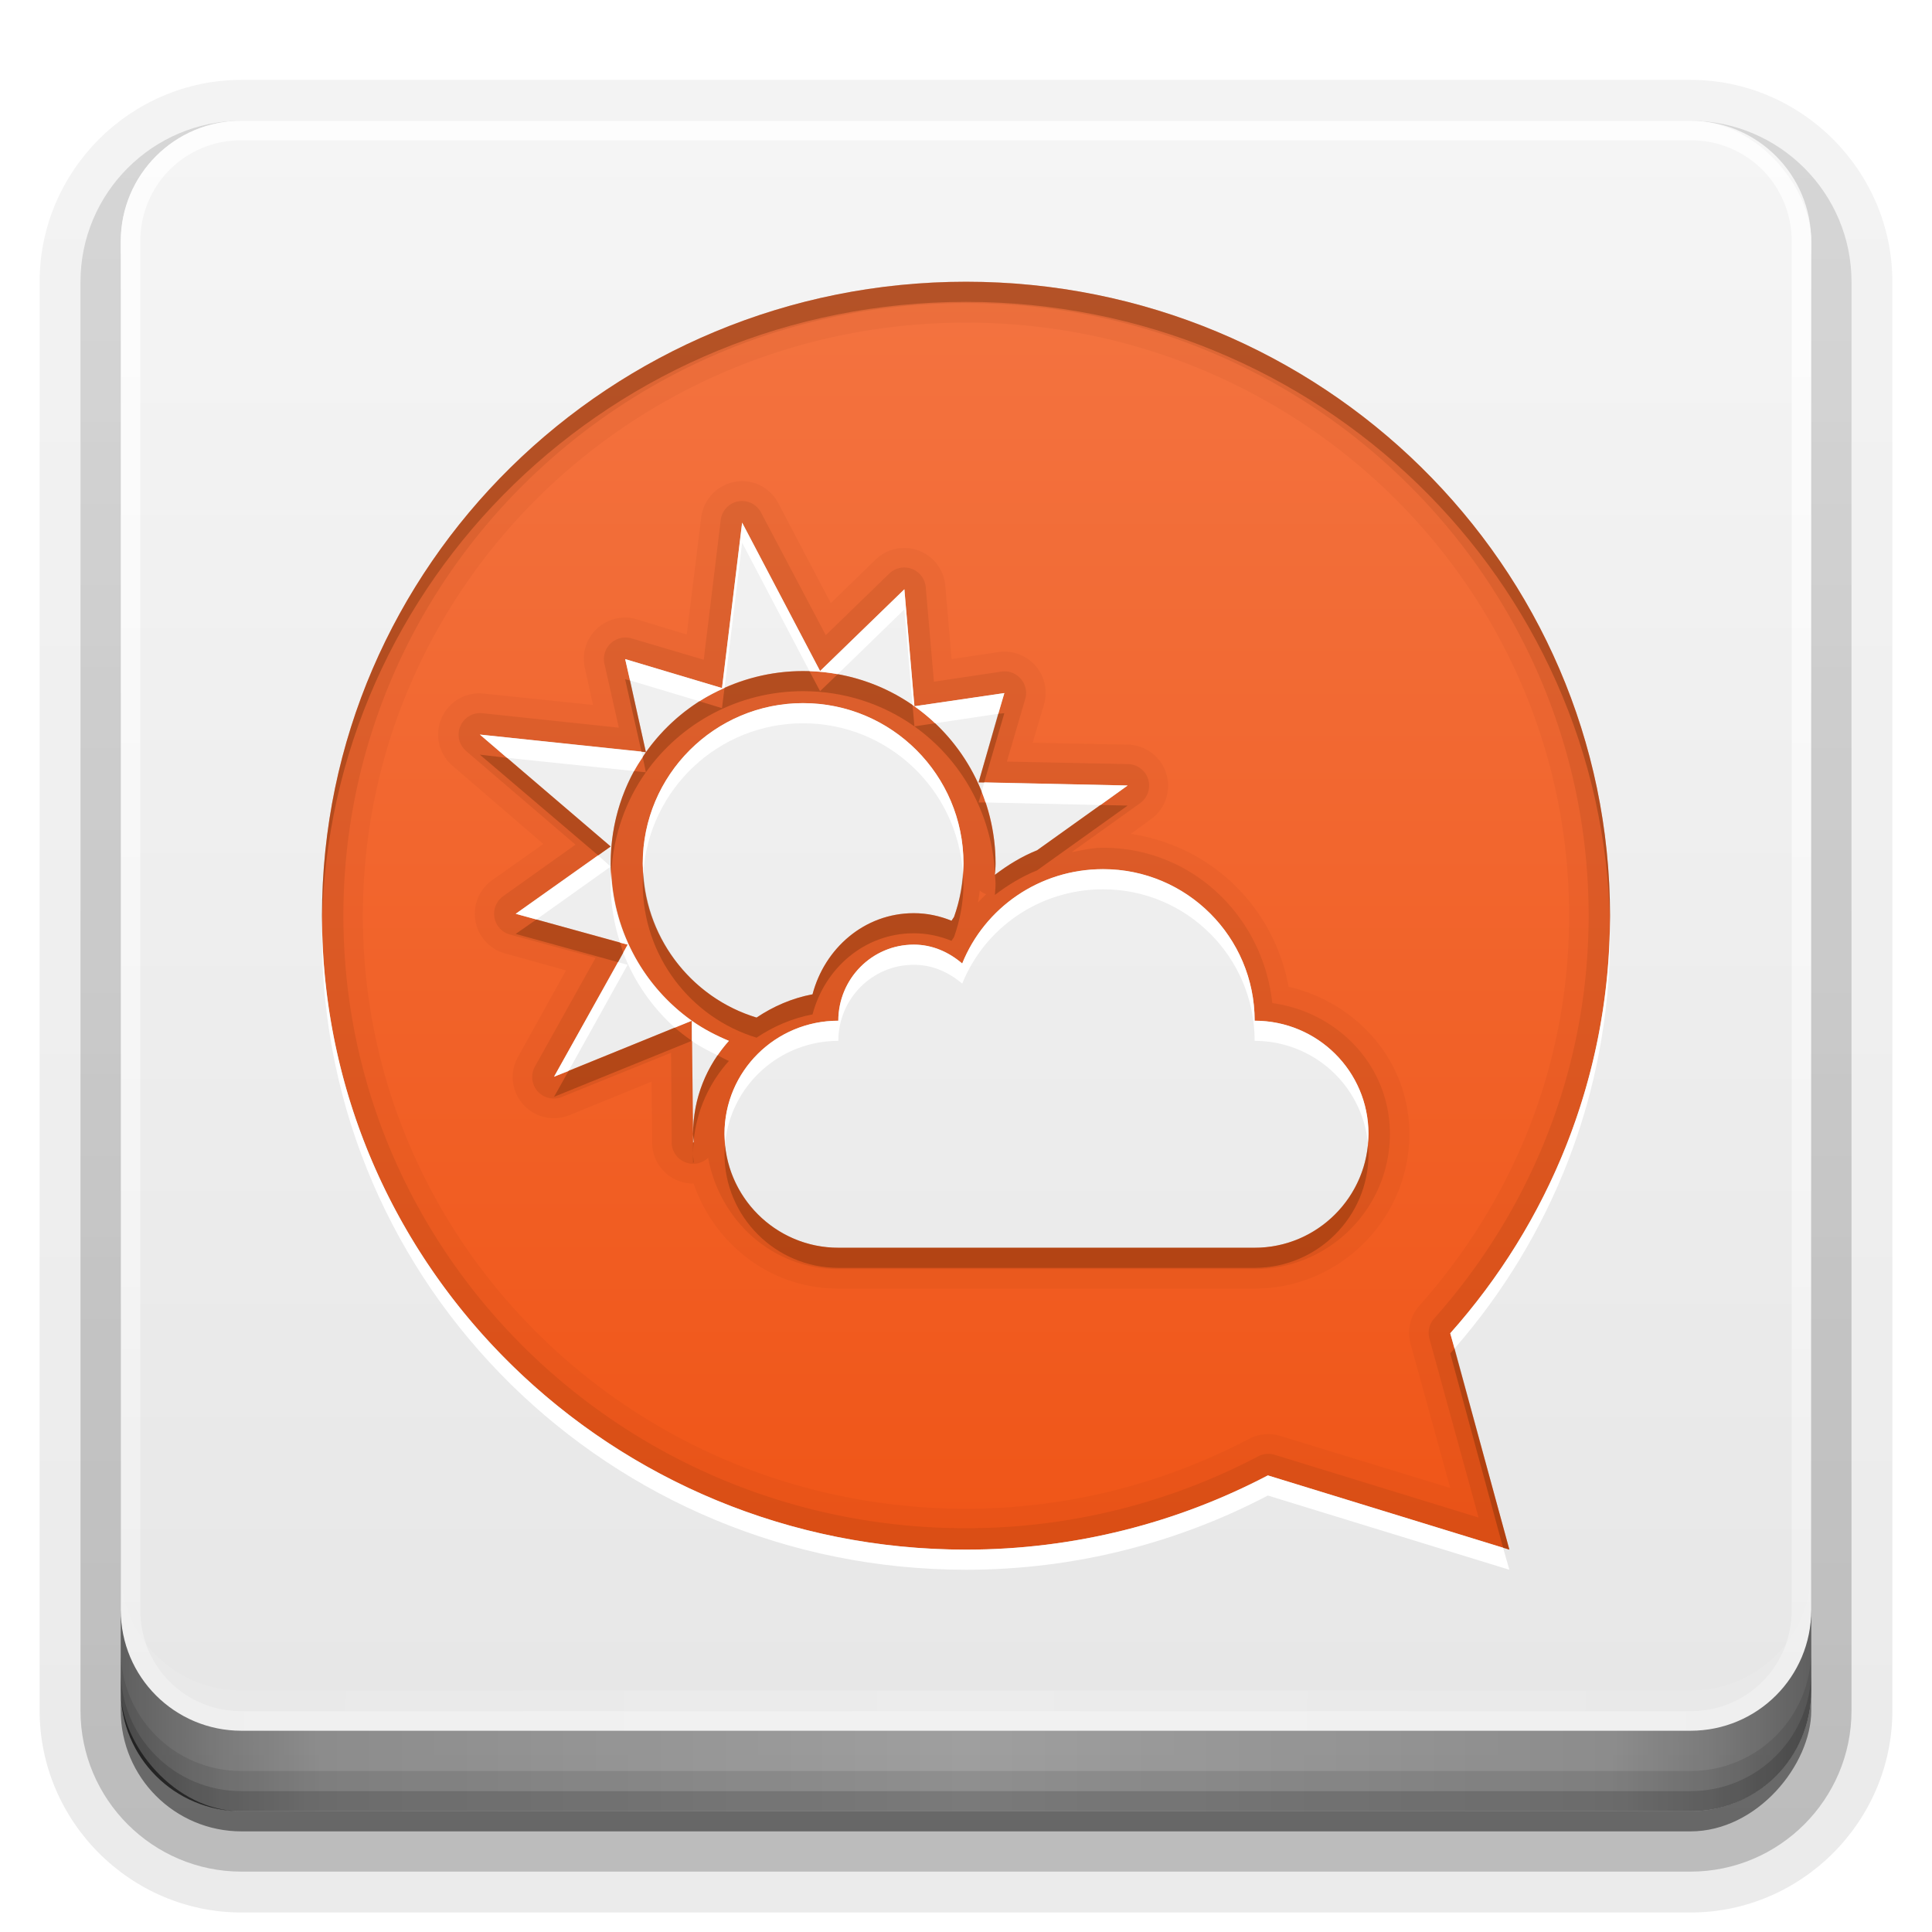 <?xml version="1.0" encoding="UTF-8" standalone="no"?>
<!-- Created with Inkscape (http://www.inkscape.org/) -->
<svg id="svg2408" xmlns:rdf="http://www.w3.org/1999/02/22-rdf-syntax-ns#" xmlns="http://www.w3.org/2000/svg" height="96" width="96" version="1.0" xmlns:cc="http://creativecommons.org/ns#" xmlns:xlink="http://www.w3.org/1999/xlink" xmlns:dc="http://purl.org/dc/elements/1.1/">
 <defs id="defs2410">
  <linearGradient id="linearGradient4384">
   <stop id="stop4386" style="stop-color:#fff" offset="0"/>
   <stop id="stop4388" style="stop-color:#fff;stop-opacity:0" offset="1"/>
  </linearGradient>
  <linearGradient id="ButtonShadow" y2="7.016" gradientUnits="userSpaceOnUse" x2="45.448" gradientTransform="scale(1.006 .994)" y1="92.54" x1="45.448">
   <stop id="stop3750" offset="0"/>
   <stop id="stop3752" style="stop-opacity:.588" offset="1"/>
  </linearGradient>
  <filter id="filter3174" color-interpolation-filters="sRGB">
   <feGaussianBlur id="feGaussianBlur3176" stdDeviation="1.71"/>
  </filter>
  <filter id="filter3794" height="1.384" width="1.384" color-interpolation-filters="sRGB" y="-.192" x="-.192">
   <feGaussianBlur id="feGaussianBlur3796" stdDeviation="5.28"/>
  </filter>
  <linearGradient id="linearGradient3613" y2="138.66" gradientUnits="userSpaceOnUse" x2="48" y1="20.221" x1="48">
   <stop id="stop3739" style="stop-color:#fff" offset="0"/>
   <stop id="stop3741" style="stop-color:#fff;stop-opacity:0" offset="1"/>
  </linearGradient>
  <linearGradient id="ButtonShadow-0" y2="7.016" gradientUnits="userSpaceOnUse" x2="45.448" gradientTransform="matrix(1.006 0 0 .994 100 0)" y1="92.54" x1="45.448">
   <stop id="stop3750-8" offset="0"/>
   <stop id="stop3752-5" style="stop-opacity:.588" offset="1"/>
  </linearGradient>
  <linearGradient id="linearGradient3780" y2="90.239" xlink:href="#ButtonShadow-0" gradientUnits="userSpaceOnUse" x2="32.251" gradientTransform="matrix(1.024 0 0 1.012 -1.143 -98.071)" y1="6.132" x1="32.251"/>
  <linearGradient id="linearGradient3721" y2="90.239" xlink:href="#ButtonShadow-0" gradientUnits="userSpaceOnUse" x2="32.251" gradientTransform="translate(0,-97)" y1="6.132" x1="32.251"/>
  <clipPath id="clipPath4355">
   <rect id="rect4357" style="fill:#fff" rx="6" ry="6" height="80" width="84" y="6" x="6"/>
  </clipPath>
  <radialGradient id="radialGradient4375" gradientUnits="userSpaceOnUse" cy="87.792" cx="48" gradientTransform="matrix(1 -6.7115e-8 8.4282e-8 1.256 110 -24.506)" r="42">
   <stop id="stop4369" style="stop-color:#fff;stop-opacity:.718" offset="0"/>
   <stop id="stop4371" style="stop-color:#fff" offset="1"/>
  </radialGradient>
  <linearGradient id="linearGradient4390" y2="-40" xlink:href="#linearGradient4384" gradientUnits="userSpaceOnUse" x2="48" gradientTransform="matrix(1,0,0,-1,0,92)" y1="88" x1="48"/>
  <linearGradient id="linearGradient4429" y2="82.455" xlink:href="#linearGradient4384" spreadMethod="reflect" gradientUnits="userSpaceOnUse" x2="112.12" y1="82" x1="48"/>
  <linearGradient id="linearGradient3228" y2="88" spreadMethod="reflect" gradientUnits="userSpaceOnUse" x2="48" y1="88" x1="90">
   <stop id="stop3894" style="stop-opacity:.588" offset="0"/>
   <stop id="stop3896" style="stop-opacity:.471" offset=".118"/>
   <stop id="stop3898" style="stop-opacity:.392" offset=".238"/>
   <stop id="stop3900" style="stop-opacity:.314" offset="1"/>
  </linearGradient>
  <linearGradient id="linearGradient3087" y2="16.436" gradientUnits="userSpaceOnUse" x2="47.973" gradientTransform="translate(-0 -2)" y1="79.776" x1="47.973">
   <stop id="stop3702-1" style="stop-color:#f05517" offset="0"/>
   <stop id="stop3704-5" style="stop-color:#f37340" offset="1"/>
  </linearGradient>
  <linearGradient id="linearGradient3104" y2="5.988" gradientUnits="userSpaceOnUse" x2="48" y1="90" x1="48">
   <stop id="stop3824" style="stop-color:#e6e6e6" offset="0"/>
   <stop id="stop3826" style="stop-color:#f5f5f5" offset="1"/>
  </linearGradient>
 </defs>
 <g id="layer2" style="display:none">
  <rect id="rect3745" style="opacity:.9;filter:url(#filter3174);fill:url(#ButtonShadow)" rx="6" ry="6" height="85" width="86" y="7" x="5"/>
 </g>
 <g id="layer3">
  <path id="path3786" style="opacity:0.08;fill:url(#linearGradient3780)" d="m12-95.031c-5.511 0-10.031 4.52-10.031 10.031v71c0 5.511 4.52 10.031 10.031 10.031h72c5.511 0 10.031-4.52 10.031-10.031v-71c0-5.511-4.52-10.031-10.031-10.031h-72z" transform="scale(1,-1)"/>
  <path id="path3778" style="opacity:.1;fill:url(#linearGradient3780)" d="m12-94.031c-4.972 0-9.031 4.06-9.031 9.031v71c0 4.972 4.06 9.031 9.031 9.031h72c4.972 0 9.031-4.06 9.031-9.031v-71c0-4.972-4.06-9.031-9.031-9.031h-72z" transform="scale(1,-1)"/>
  <path id="path3770" style="opacity:.2;fill:url(#linearGradient3780)" d="m12-93c-4.409 0-8 3.591-8 8v71c0 4.409 3.591 8 8 8h72c4.409 0 8-3.591 8-8v-71c0-4.409-3.591-8-8-8h-72z" transform="scale(1,-1)"/>
  <rect id="rect3723" style="opacity:.3;fill:url(#linearGradient3780)" transform="scale(1,-1)" rx="7" ry="7" height="85" width="86" y="-92" x="5"/>
  <rect id="rect3716" style="opacity:.45;fill:url(#linearGradient3721)" transform="scale(1,-1)" rx="6" ry="6" height="84" width="84" y="-91" x="6"/>
 </g>
 <g id="layer1">
  <rect id="rect2419-8" style="fill:url(#linearGradient3104)" rx="6" ry="6" height="84" width="84" y="6" x="6"/>
  <path id="rect4359" style="opacity:.2;fill:url(#radialGradient4375)" d="m120.78 6.125c-2.74 0.558-4.78 2.966-4.78 5.875v68c0 3.324 2.676 6 6 6h72c3.324 0 6-2.676 6-6v-68c0-2.909-2.042-5.317-4.781-5.875 2.205 0.536 3.812 2.491 3.812 4.875v68c0 2.805-2.226 5.031-5.031 5.031h-72c-2.805 0-5.031-2.226-5.031-5.031v-68c0-2.384 1.607-4.339 3.812-4.875z"/>
  <path id="rect4377" style="opacity:.8;fill:url(#linearGradient4390)" d="m12 86c-3.324 0-6-2.676-6-6v-68c0-3.324 2.676-6 6-6h72c3.324 0 6 2.676 6 6v68c0 3.324-2.676 6-6 6zm0-0.969h72c2.805 0 5.031-2.226 5.031-5.031v-68c0-2.805-2.226-5.031-5.031-5.031h-72c-2.805 0-5.031 2.226-5.031 5.031v68c0 2.805 2.226 5.031 5.031 5.031z"/>
  <path id="rect4414" style="opacity:.2;fill:url(#linearGradient4429)" d="m6 78v2c0 3.324 2.676 6 6 6h72c3.324 0 6-2.676 6-6v-2c0 3.324-2.676 6-6 6h-72c-3.324 0-6-2.676-6-6z"/>
  <path id="path4412" style="opacity:.15" d="m6 100v1c0 3.324 2.676 6 6 6h72c3.324 0 6-2.676 6-6v-1c0 3.324-2.676 6-6 6h-72c-3.324 0-6-2.676-6-6z"/>
 </g>
 <g id="layer4">
  <path id="path3888" style="fill:url(#linearGradient3228)" d="m6 80v4c0 3.324 2.676 6 6 6h72c3.324 0 6-2.676 6-6v-4c0 3.324-2.676 6-6 6h-72c-3.324 0-6-2.676-6-6z"/>
  <path id="rect4345" style="opacity:.1;color:#000000" d="m6 82v2c0 3.324 2.676 6 6 6h72c3.324 0 6-2.676 6-6v-2c0 3.324-2.676 6-6 6h-72c-3.324 0-6-2.676-6-6z"/>
  <path id="rect4336" style="opacity:.15;color:#000000" d="m6 83v1c0 3.324 2.676 6 6 6h72c3.324 0 6-2.676 6-6v-1c0 3.324-2.676 6-6 6h-72c-3.324 0-6-2.676-6-6z"/>
 </g>
 <g id="layer5">
  <rect id="rect3171" style="opacity:.1;filter:url(#filter3794);stroke:#fff;stroke-linecap:round;stroke-width:.5;fill:url(#linearGradient3613)" clip-path="url(#clipPath4355)" rx="12" ry="12" height="62" width="66" y="15" x="15"/>
 </g>
 <g id="layer6">
  <path id="path3050" style="color:#000000;fill:url(#linearGradient3087)" d="m48 14c-17.673 0-32 14.103-32 31.5s14.327 31.5 32 31.5c5.423 0 10.524-1.344 15-3.688l12 3.688-2.938-10.75c4.936-5.543 7.938-12.8 7.938-20.75 0-17.397-14.327-31.5-32-31.5zm-11.125 11.969 3.875 7.375 4.188-4.062 0.5 5.812 4.469-0.656-1.281 4.438 7.406 0.156-4.5 3.219c-0.759 0.304-1.45 0.729-2.094 1.219 0.011-0.19 0.031-0.369 0.031-0.562 0-3.219-1.59-6.079-4.031-7.812-1.561-1.108-3.473-1.75-5.531-1.75-3.219 0-6.079 1.59-7.812 4.031-1.108 1.561-1.75 3.473-1.75 5.531 0 3.217 1.595 6.081 4.031 7.812 0.567 0.403 1.194 0.729 1.844 1-1.103 1.227-1.781 2.841-1.781 4.625 0 0.14 0.023 0.268 0.031 0.406l-0.031 0.031v-0.438l-0.062-5.625-6.844 2.781 3.656-6.562-5.562-1.531 4.719-3.344-6.5-5.562 8.25 0.875-1.031-4.625 4.812 1.438 1-8.219zm3.031 8.969c4.397 0 7.969 3.572 7.969 7.969 0 0.934-0.173 1.823-0.469 2.656-0.043 0.062-0.083 0.124-0.125 0.188-0.575-0.233-1.2-0.375-1.875-0.375-2.461 0-4.434 1.755-5.031 4.031-1.016 0.191-1.953 0.601-2.781 1.156-3.275-0.99-5.656-4.06-5.656-7.656 0-4.397 3.572-7.969 7.969-7.969zm14.906 8.25c4.158 0 7.531 3.373 7.531 7.531 3.119 0 5.656 2.506 5.656 5.625s-2.538 5.656-5.656 5.656h-20.688c-3.119 0-5.656-2.538-5.656-5.656 0-3.119 2.538-5.625 5.656-5.625 0-2.079 1.671-3.781 3.75-3.781 0.932 0 1.749 0.376 2.406 0.938 1.114-2.766 3.836-4.688 7-4.688z"/>
  <path id="path3070" style="color:#000000;fill:#fff" d="m36.875 25.969-1 8.219-4.812-1.438 0.25 1.062 3.438 1.031c0.394-0.251 0.819-0.464 1.25-0.656l0.875-7.219 3.344 6.375c0.479 0.016 0.948 0.074 1.406 0.156l3.312-3.219 0.406 4.75c0.031 0.021 0.063 0.041 0.094 0.062l-0.5-5.812-4.188 4.062-3.875-7.375zm8.562 9.125c0.365 0.259 0.707 0.537 1.031 0.844l3.125-0.469 0.312-1.031-4.469 0.656zm-5.531-0.156c-4.397 0-7.969 3.572-7.969 7.969 0 0.15 0.023 0.289 0.031 0.438 0.291-4.133 3.731-7.406 7.938-7.406 4.217 0 7.662 3.289 7.938 7.438 0.01-0.157 0.031-0.309 0.031-0.469 0-4.397-3.572-7.969-7.969-7.969zm-16.062 1.562 1.344 1.156 6.312 0.656c0.131-0.241 0.286-0.46 0.438-0.688l-0.065-0.28-8.031-0.844zm25.062 2.375-0.125 0.469c0.07 0.174 0.128 0.352 0.188 0.531l5.719 0.125 1.344-0.969-7.125-0.156zm-19.188 3.625-4.094 2.906 1.031 0.281 3.688-2.625-0.625-0.562zm25.094 0.688c-3.164 0-5.886 1.922-7 4.688-0.657-0.561-1.474-0.938-2.406-0.938-2.079 0-3.75 1.702-3.75 3.781-3.119 0-5.656 2.506-5.656 5.625 0 0.152 0.019 0.289 0.031 0.438 0.29-2.845 2.701-5.062 5.625-5.062 0-2.079 1.671-3.781 3.75-3.781 0.932 0 1.749 0.376 2.406 0.938 1.114-2.766 3.836-4.688 7-4.688 4.158 0 7.531 3.373 7.531 7.531 2.924 0 5.335 2.217 5.625 5.062 0.012-0.149 0.031-0.286 0.031-0.438 0-3.119-2.538-5.625-5.656-5.625 0-4.158-3.373-7.531-7.531-7.531zm-24.438 0.156c-0.011 0.19-0.031 0.369-0.031 0.562 0 1.022 0.171 2.011 0.469 2.938l0.375 0.094-0.219 0.406c0.55 1.435 1.44 2.713 2.562 3.719l0.844-0.344c-2.324-1.652-3.861-4.339-4-7.375zm4 7.375v1c0.395 0.28 0.841 0.505 1.281 0.719 0.172-0.249 0.36-0.494 0.562-0.719-0.65-0.271-1.277-0.597-1.844-1zm45.625-4.75c-0.117 7.764-3.1 14.849-7.938 20.281l0.219 0.75c4.806-5.51 7.719-12.668 7.719-20.5 0-0.178 0.003-0.354 0-0.531zm-64 0.031c-0.003 0.167 0 0.333 0 0.5 0 17.397 14.327 31.5 32 31.5 5.423 0 10.524-1.344 15-3.688l12 3.688-0.312-1.094-11.688-3.594c-4.476 2.344-9.577 3.688-15 3.688-17.503 0-31.728-13.834-32-31zm14.719 1.812-3.188 5.688 0.719-0.281 2.938-5.281-0.469-0.125z"/>
  <path id="path3856" style="opacity:.05;color:#000000;fill:#520" d="m48 14c-17.673 0-32 14.103-32 31.5s14.327 31.5 32 31.5c5.423 0 10.524-1.344 15-3.688l12 3.688-2.938-10.75c4.936-5.543 7.938-12.8 7.938-20.75 0-17.397-14.327-31.5-32-31.5zm0 2.031c16.585 0 29.969 13.194 29.969 29.469 0 7.435-2.817 14.187-7.438 19.375a2.045 2.045 0 0 0 -0.438 1.906l1.969 7.156-8.469-2.594a2.045 2.045 0 0 0 -1.532 0.157c-4.195 2.197-8.977 3.469-14.062 3.469-16.585 0-29.969-13.194-29.969-29.469 0-16.274 13.383-29.469 29.969-29.469zm-11.219 7.875a2.045 2.045 0 0 0 -0.219 0.031 2.045 2.045 0 0 0 -1.719 1.781l-0.719 5.812-2.469-0.75a2.045 2.045 0 0 0 -2.594 2.406l0.406 1.844-5.406-0.562a2.045 2.045 0 0 0 -1.562 3.594l4.5 3.875-2.562 1.812a2.045 2.045 0 0 0 0.656 3.625l3.031 0.844-2.375 4.281a2.045 2.045 0 0 0 2.562 2.906l4.062-1.656 0.031 2.594v0.031 0.406a2.045 2.045 0 0 0 2.062 2.031c1.044 3.019 3.83 5.219 7.188 5.219h20.688c4.228 0 7.688-3.46 7.688-7.688 0-3.627-2.611-6.519-6-7.312-0.743-3.974-3.827-6.983-7.844-7.594l1.031-0.75a2.045 2.045 0 0 0 -1.155 -3.685l-4.75-0.094 0.563-1.906a2.045 2.045 0 0 0 -2.281 -2.594l-2.312 0.344-0.312-3.656a2.045 2.045 0 0 0 -3.469 -1.281l-2.219 2.156-2.594-4.938a2.045 2.045 0 0 0 -1.906 -1.125zm0.094 2.062 3.875 7.375 4.188-4.062 0.5 5.812 4.469-0.656-1.281 4.438 7.406 0.156-4.5 3.219c-0.759 0.304-1.45 0.729-2.094 1.219 0.011-0.19 0.031-0.369 0.031-0.562 0-3.219-1.59-6.079-4.031-7.812-1.561-1.108-3.473-1.75-5.531-1.75-3.219 0-6.079 1.59-7.812 4.031-1.108 1.561-1.75 3.473-1.75 5.531 0 3.217 1.595 6.081 4.031 7.812 0.567 0.403 1.194 0.729 1.844 1-1.103 1.227-1.781 2.841-1.781 4.625 0 0.14 0.023 0.268 0.031 0.406l-0.031 0.031v-0.438l-0.062-5.625-6.844 2.781 3.656-6.562-5.562-1.531 4.719-3.344-6.5-5.562 8.25 0.875-1.031-4.625 4.812 1.438 1-8.219zm3.031 8.969c4.397 0 7.969 3.572 7.969 7.969 0 0.934-0.173 1.823-0.469 2.656-0.043 0.062-0.083 0.124-0.125 0.188-0.575-0.233-1.2-0.375-1.875-0.375-2.461 0-4.434 1.755-5.031 4.031-1.016 0.191-1.953 0.601-2.781 1.156-3.275-0.99-5.656-4.06-5.656-7.656 0-4.397 3.572-7.969 7.969-7.969zm14.906 8.25c4.158 0 7.531 3.373 7.531 7.531 3.119 0 5.656 2.506 5.656 5.625s-2.538 5.656-5.656 5.656h-20.688c-3.119 0-5.656-2.538-5.656-5.656 0-3.119 2.538-5.625 5.656-5.625 0-2.079 1.671-3.781 3.75-3.781 0.932 0 1.749 0.376 2.406 0.938 1.114-2.766 3.836-4.688 7-4.688z"/>
  <path id="path3852" style="opacity:.1;color:#000000;fill:#520" d="m48 14c-17.673 0-32 14.103-32 31.5s14.327 31.5 32 31.5c5.423 0 10.524-1.344 15-3.688l12 3.688-2.938-10.75c4.936-5.543 7.938-12.8 7.938-20.75 0-17.397-14.327-31.5-32-31.5zm0 1.062c17.103 0 30.938 13.628 30.938 30.438 0 7.68-2.917 14.674-7.688 20.031a1.071 1.071 0 0 0 -0.219 1l2.438 8.875-10.156-3.125a1.071 1.071 0 0 0 -0.812 0.094c-4.329 2.267-9.254 3.562-14.5 3.562-17.103 0-30.938-13.628-30.938-30.438 0-16.809 13.834-30.438 30.938-30.438zm-11.281 9.844a1.071 1.071 0 0 0 -0.906 0.938l-0.844 6.938-3.594-1.062a1.071 1.071 0 0 0 -1.344 1.25l0.719 3.188-6.781-0.719a1.071 1.071 0 0 0 -0.812 1.875l5.438 4.656-3.594 2.562a1.071 1.071 0 0 0 0.344 1.906l4.25 1.156-3 5.375a1.071 1.071 0 0 0 1.343 1.531l5.406-2.188 0.031 4.031v0.438a1.071 1.071 0 0 0 1.812 0.75c0.581 3.119 3.188 5.531 6.469 5.531h20.688c3.7 0 6.719-3.019 6.719-6.719 0-3.387-2.581-6.051-5.844-6.5-0.462-4.307-3.98-7.719-8.406-7.719-0.542 0-1.047 0.124-1.562 0.219l3.406-2.438a1.071 1.071 0 0 0 -0.594 -1.938l-6.031-0.125 0.906-3.094a1.071 1.071 0 0 0 -1.188 -1.375l-3.344 0.5-0.406-4.688a1.071 1.071 0 0 0 -1.811 -0.686l-3.156 3.062-3.219-6.094a1.071 1.071 0 0 0 -1.094 -0.562zm0.156 1.062 3.875 7.375 4.188-4.062 0.5 5.812 4.469-0.656-1.281 4.438 7.406 0.156-4.5 3.219c-0.759 0.304-1.45 0.729-2.094 1.219 0.011-0.19 0.031-0.369 0.031-0.562 0-3.219-1.59-6.079-4.031-7.812-1.561-1.108-3.473-1.75-5.531-1.75-3.219 0-6.079 1.59-7.812 4.031-1.108 1.561-1.75 3.473-1.75 5.531 0 3.217 1.595 6.081 4.031 7.812 0.567 0.403 1.194 0.729 1.844 1-1.103 1.227-1.781 2.841-1.781 4.625 0 0.14 0.023 0.268 0.031 0.406l-0.031 0.031v-0.438l-0.062-5.625-6.844 2.781 3.656-6.562-5.562-1.531 4.719-3.344-6.5-5.562 8.25 0.875-1.031-4.625 4.812 1.438 1-8.219zm3.031 8.969c4.397 0 7.969 3.572 7.969 7.969 0 0.934-0.173 1.823-0.469 2.656-0.043 0.062-0.083 0.124-0.125 0.188-0.575-0.233-1.2-0.375-1.875-0.375-2.461 0-4.434 1.755-5.031 4.031-1.016 0.191-1.953 0.601-2.781 1.156-3.275-0.99-5.656-4.06-5.656-7.656 0-4.397 3.572-7.969 7.969-7.969zm14.906 8.25c4.158 0 7.531 3.373 7.531 7.531 3.119 0 5.656 2.506 5.656 5.625s-2.538 5.656-5.656 5.656h-20.688c-3.119 0-5.656-2.538-5.656-5.656 0-3.119 2.538-5.625 5.656-5.625 0-2.079 1.671-3.781 3.75-3.781 0.932 0 1.749 0.376 2.406 0.938 1.114-2.766 3.836-4.688 7-4.688zm-6.125 1.062a1.071 1.071 0 0 0 0.312 0.188c-0.14 0.129-0.275 0.268-0.406 0.406 0.045-0.195 0.061-0.394 0.094-0.594z"/>
  <path id="path3079" style="opacity:.3;color:#000000;fill:#520" d="m48 14c-17.673 0-32 14.103-32 31.5 0 0.167-0.003 0.333 0 0.5 0.272-17.166 14.497-31 32-31 17.493 0 31.711 13.817 32 30.969 0.002-0.158 0-0.31 0-0.469 0-17.397-14.327-31.5-32-31.5zm-8.094 19.344c-1.391 0-2.711 0.31-3.906 0.844l-0.125 1-1.125-0.344c-1.044 0.665-1.942 1.525-2.656 2.531-0.057 0.08-0.102 0.168-0.156 0.25l0.156 0.75c1.734-2.442 4.594-4.031 7.812-4.031 2.058 0 3.97 0.642 5.531 1.75l-0.094-1.062c-1.093-0.757-2.36-1.287-3.719-1.532l-0.875 0.844-0.531-1c-0.106-0.003-0.205 0-0.312 0zm5.531 2.75c2.313 1.642 3.843 4.301 4 7.312 0.011-0.167 0.031-0.328 0.031-0.5 0-1.058-0.183-2.078-0.5-3.031h-0.344l0.156-0.531c-0.519-1.298-1.314-2.462-2.312-3.406l-1.031 0.156zm-13.344 2.281-0.594-0.062c-0.743 1.362-1.156 2.934-1.156 4.594 0 0.053-0.001 0.104 0 0.156 0.002 0.095 0.027 0.187 0.031 0.281 0.108-1.839 0.714-3.554 1.719-4.969zm0-1-0.781-3.562-0.25-0.062 0.812 3.594 0.219 0.031zm17.812-1.938-0.312 0.031-0.969 3.406h0.281l1-3.438zm-26.062 2.062 5.875 5 0.625-0.438-5.156-4.406l-1.343-0.156zm30.844 2.5-3.156 2.25c-0.759 0.304-1.45 0.729-2.094 1.219 0.007 0.147 0.031 0.289 0.031 0.438 0 0.193-0.02 0.372-0.031 0.562 0.643-0.49 1.334-0.915 2.094-1.219l4.5-3.219-1.344-0.031zm-22.719 3.344c-0.013 0.187-0.031 0.372-0.031 0.562 0 3.596 2.381 6.666 5.656 7.656 0.828-0.556 1.766-0.965 2.781-1.156 0.597-2.276 2.57-4.031 5.031-4.031 0.675 0 1.3 0.142 1.875 0.375 0.042-0.063 0.082-0.125 0.125-0.188 0.296-0.833 0.469-1.722 0.469-2.656 0-0.18-0.019-0.354-0.031-0.531-0.048 0.762-0.192 1.496-0.438 2.188-0.043 0.062-0.083 0.124-0.125 0.188-0.575-0.233-1.2-0.375-1.875-0.375-2.461 0-4.434 1.755-5.031 4.031-1.016 0.191-1.953 0.601-2.781 1.156-3.139-0.949-5.437-3.817-5.625-7.219zm-5.312 2.344-1.031 0.719 5.094 1.406 0.25-0.469c-0.062-0.162-0.103-0.334-0.156-0.5l-4.156-1.156zm6.875 5.375-5.281 2.156-0.719 1.281 6.844-2.781c-0.293-0.208-0.577-0.417-0.844-0.656zm2.125 1.375c-0.767 1.112-1.219 2.449-1.219 3.906 0 0.119 0.021 0.229 0.031 0.344 0.145-1.521 0.785-2.896 1.75-3.969-0.197-0.082-0.37-0.188-0.562-0.281zm-1.188 4.312-0.031 0.031v0.562c0-0.202 0.014-0.397 0.031-0.594zm-0.031 0.594v0.438l0.031-0.031c-0.008-0.138-0.031-0.266-0.031-0.406zm1.594-0.438c-0.012 0.149-0.031 0.286-0.031 0.438 0 3.119 2.538 5.656 5.656 5.656h20.688c3.119 0 5.656-2.538 5.656-5.656 0-0.152-0.019-0.289-0.031-0.438-0.29 2.849-2.701 5.094-5.625 5.094h-20.688c-2.924 0-5.335-2.245-5.625-5.094zm36.25 10.094c-0.073 0.083-0.145 0.168-0.219 0.25l2.625 9.656 0.312 0.094-2.719-10z"/>
 </g>
</svg>
